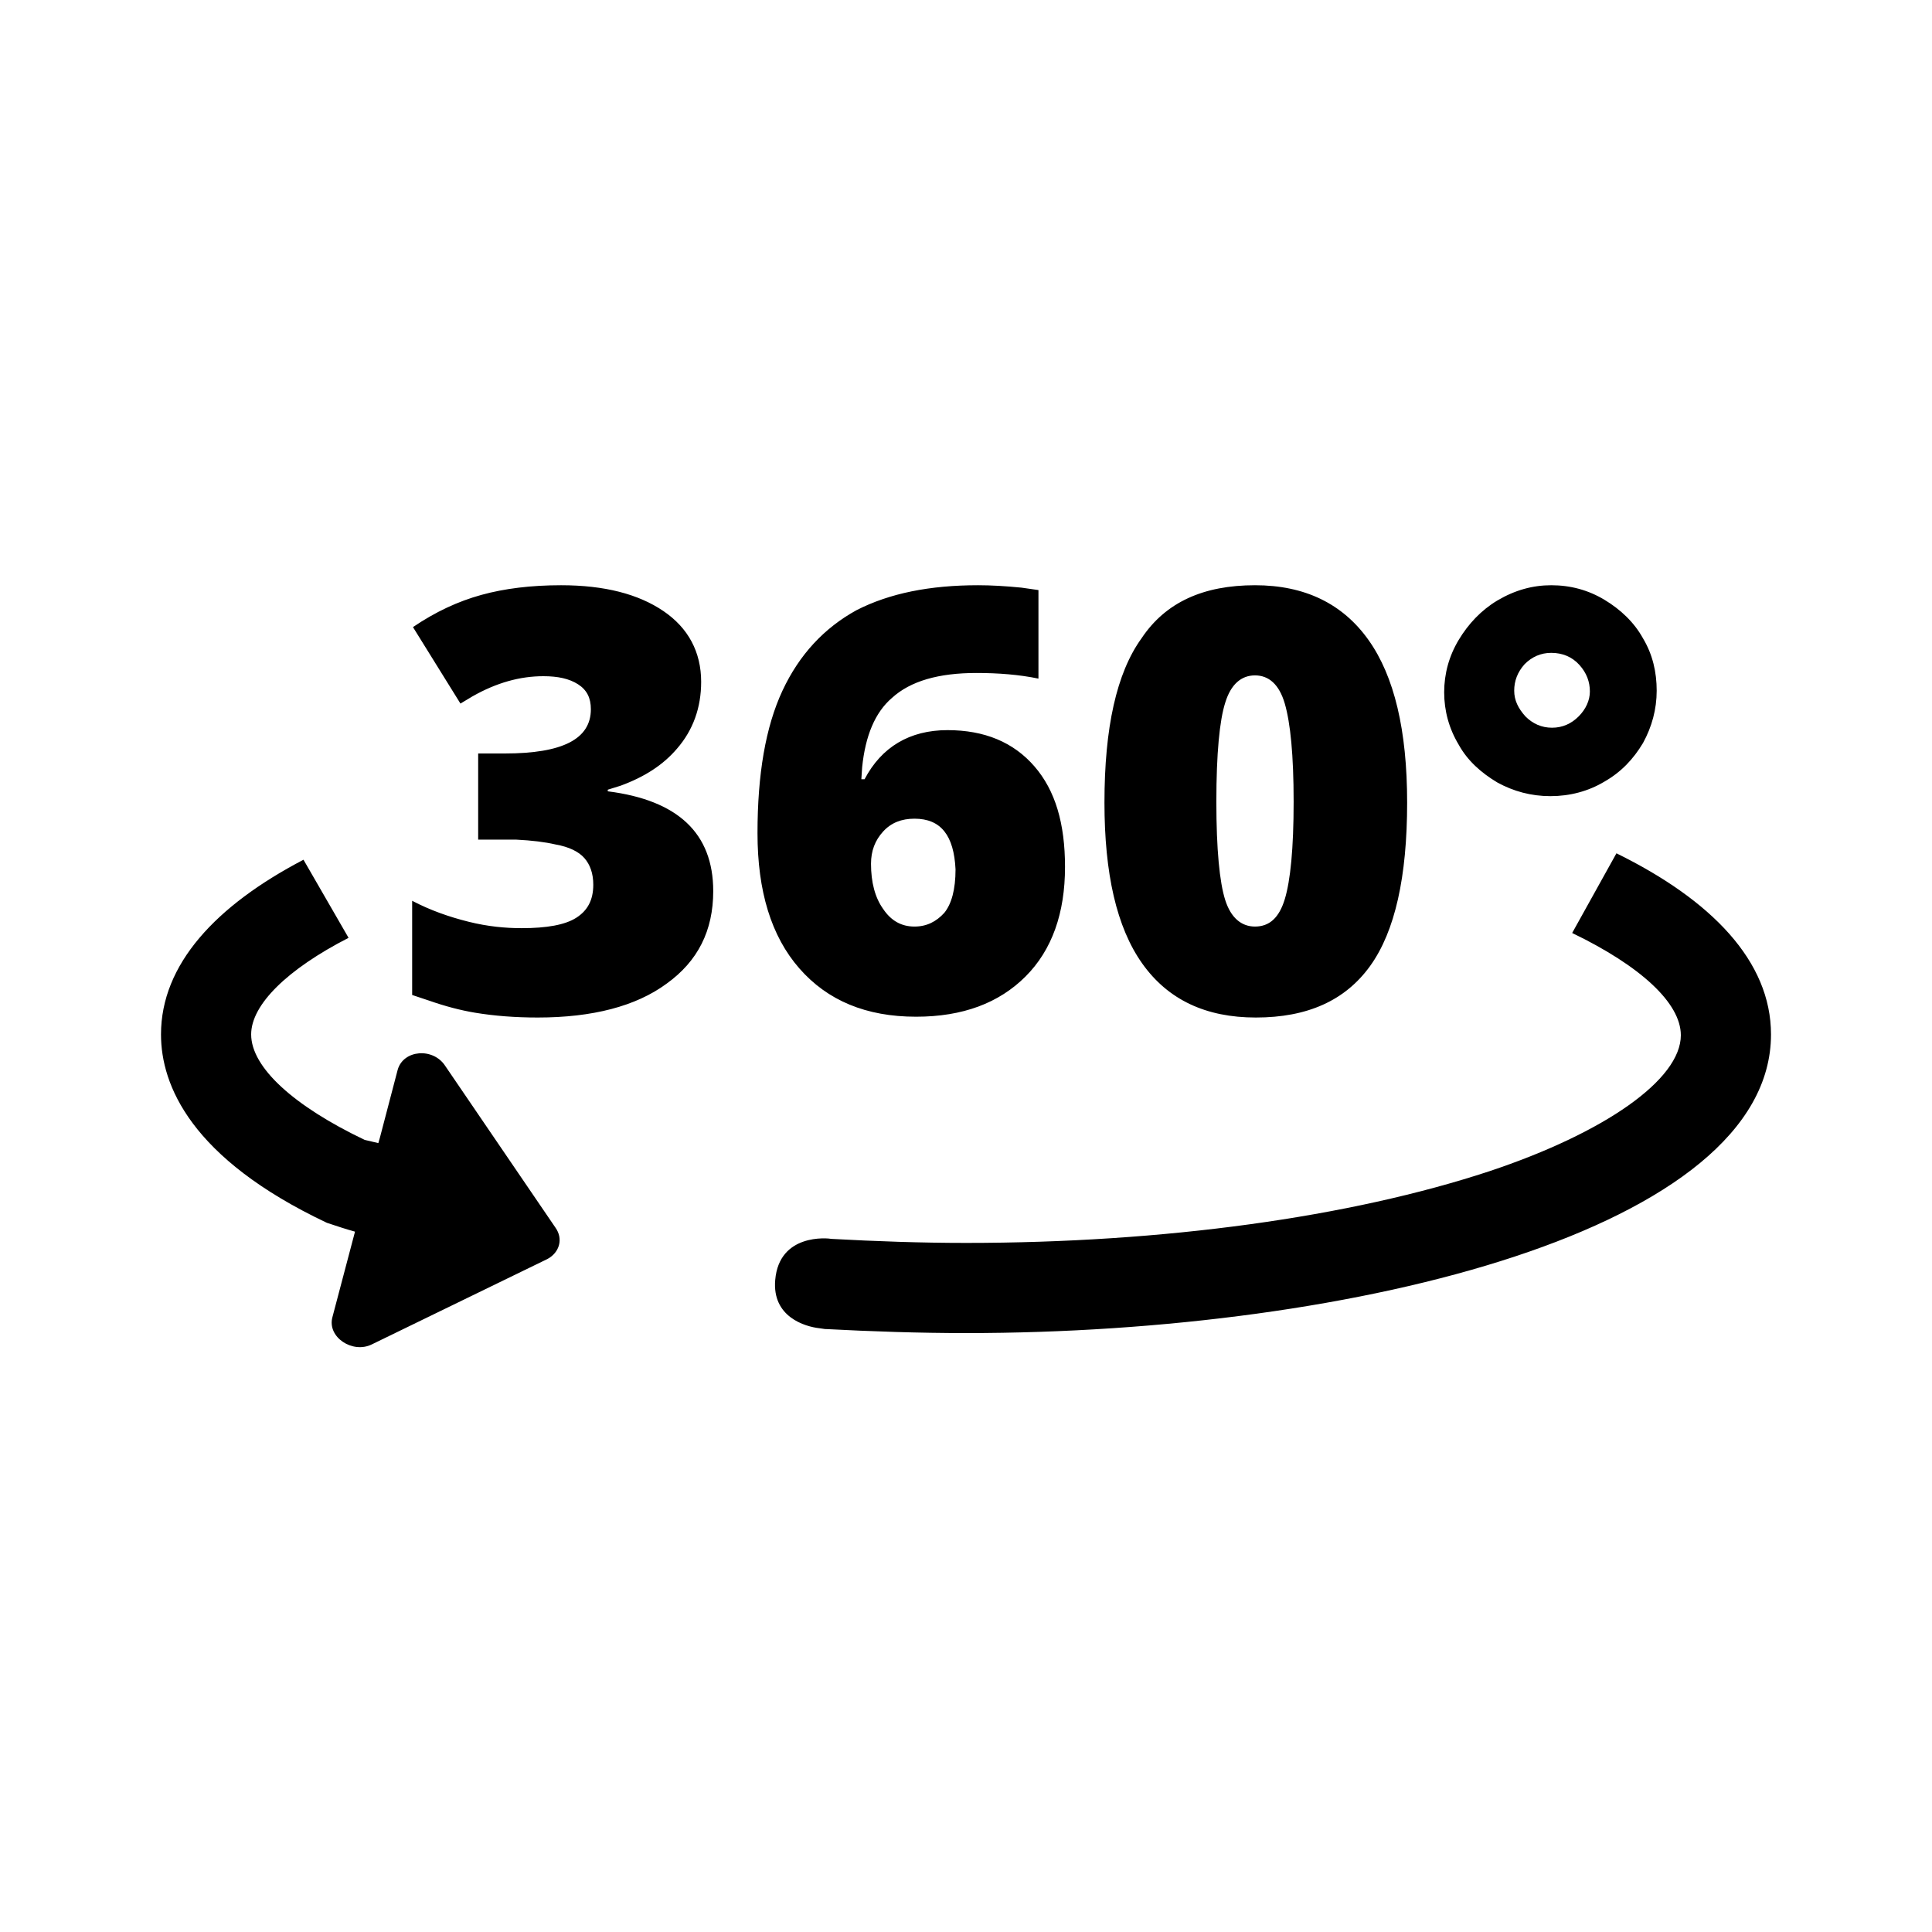 <svg viewBox="0 0 24 24" xmlns="http://www.w3.org/2000/svg" data-title="ThreeSixty" fill="currentColor" stroke="none">
  <path fill-rule="evenodd" clip-rule="evenodd" d="M3.77,10.68l0.56,0.97c-0.76,0.39-1.21,0.83-1.21,1.2c0,0.41,0.53,0.89,1.41,1.31
	l0.17,0.04l0.02-0.07l0.22-0.84c0.07-0.25,0.44-0.28,0.59-0.05l1.37,2.01c0.1,0.14,0.05,0.31-0.1,0.39L4.62,16.7
	c-0.24,0.12-0.56-0.09-0.49-0.34l0.28-1.06c-0.11-0.03-0.23-0.07-0.35-0.11C2.37,14.39,2,13.48,2,12.85
	C2,11.98,2.68,11.25,3.77,10.68z M20.08,10.6c1.18,0.58,1.92,1.34,1.92,2.25c0,2.41-5.15,3.71-10,3.71c-0.58,0-1.17-0.02-1.74-0.05
	l-0.01,0l-0.07-0.01C10,16.48,9.59,16.36,9.63,15.9c0.05-0.58,0.65-0.52,0.7-0.51c0.55,0.03,1.11,0.05,1.67,0.05
	c2.46,0,4.77-0.32,6.5-0.89c1.44-0.48,2.38-1.14,2.38-1.69c0-0.4-0.5-0.86-1.35-1.27L20.08,10.6z M6.97,7.27
	c0.54,0,0.96,0.11,1.27,0.32C8.55,7.8,8.71,8.1,8.71,8.47c0,0.32-0.1,0.6-0.3,0.83c-0.17,0.2-0.4,0.35-0.7,0.46L7.55,9.81v0.02
	c0.87,0.11,1.31,0.52,1.31,1.24c0,0.49-0.19,0.87-0.58,1.15c-0.38,0.28-0.92,0.42-1.6,0.42c-0.28,0-0.54-0.02-0.78-0.06
	c-0.18-0.03-0.37-0.08-0.57-0.15l-0.21-0.07v-1.17c0.23,0.12,0.46,0.2,0.7,0.26c0.24,0.06,0.46,0.08,0.66,0.08
	c0.31,0,0.54-0.04,0.68-0.13c0.14-0.09,0.21-0.22,0.21-0.41c0-0.14-0.04-0.25-0.11-0.33c-0.07-0.08-0.19-0.14-0.36-0.17
	c-0.13-0.03-0.29-0.05-0.49-0.06l-0.15,0H5.94V9.36h0.33c0.72,0,1.07-0.18,1.07-0.55c0-0.14-0.05-0.24-0.16-0.31
	C7.07,8.43,6.93,8.4,6.75,8.4c-0.29,0-0.58,0.08-0.88,0.25L5.72,8.74L5.13,7.79C5.41,7.6,5.69,7.47,5.98,7.39
	C6.27,7.31,6.6,7.27,6.97,7.27z M12.15,7.27c0.16,0,0.34,0.01,0.54,0.03l0.21,0.03v1.1c-0.24-0.05-0.5-0.07-0.77-0.07
	c-0.47,0-0.82,0.1-1.05,0.31c-0.21,0.18-0.33,0.47-0.37,0.86l-0.01,0.15h0.04c0.21-0.4,0.56-0.61,1.03-0.61
	c0.46,0,0.82,0.15,1.08,0.45c0.26,0.3,0.38,0.71,0.38,1.25c0,0.57-0.16,1.03-0.49,1.36s-0.78,0.5-1.36,0.5c-0.62,0-1.1-0.2-1.45-0.6
	s-0.52-0.96-0.52-1.68c0-0.73,0.1-1.32,0.31-1.77c0.21-0.45,0.52-0.78,0.92-1C11.05,7.37,11.55,7.27,12.15,7.27z M15.59,7.27
	c0.62,0,1.09,0.23,1.41,0.68c0.32,0.45,0.48,1.12,0.48,2.02c0,0.92-0.15,1.6-0.46,2.03c-0.31,0.43-0.78,0.64-1.42,0.64
	c-0.62,0-1.09-0.22-1.41-0.67c-0.32-0.45-0.47-1.12-0.47-2c0-0.93,0.15-1.61,0.46-2.04C14.48,7.48,14.95,7.27,15.59,7.27z
	 M11.36,10.17c-0.16,0-0.29,0.05-0.39,0.16c-0.1,0.11-0.15,0.24-0.15,0.4c0,0.23,0.05,0.42,0.15,0.56c0.1,0.15,0.23,0.22,0.39,0.22
	c0.15,0,0.27-0.06,0.37-0.17c0.09-0.11,0.14-0.29,0.14-0.54C11.85,10.38,11.69,10.17,11.36,10.17z M15.59,8.39
	c-0.17,0-0.3,0.11-0.37,0.34c-0.07,0.22-0.11,0.63-0.11,1.23c0,0.59,0.04,1,0.11,1.22c0.07,0.22,0.2,0.33,0.37,0.33
	c0.18,0,0.3-0.11,0.37-0.34c0.07-0.23,0.11-0.63,0.11-1.21c0-0.58-0.04-0.98-0.11-1.22S15.76,8.39,15.59,8.39z M19.27,7.27
	c0.24,0,0.46,0.06,0.66,0.18c0.2,0.12,0.37,0.28,0.48,0.48c0.12,0.2,0.17,0.42,0.17,0.65c0,0.23-0.06,0.45-0.17,0.65
	c-0.12,0.2-0.27,0.36-0.48,0.48c-0.2,0.12-0.43,0.18-0.67,0.18c-0.24,0-0.46-0.06-0.66-0.17c-0.2-0.12-0.37-0.27-0.48-0.47
	c-0.12-0.2-0.18-0.42-0.18-0.65c0-0.23,0.06-0.45,0.18-0.65c0.12-0.2,0.28-0.37,0.48-0.49C18.82,7.33,19.04,7.27,19.27,7.27z
	 M19.27,8.11c-0.13,0-0.24,0.05-0.33,0.14c-0.09,0.1-0.13,0.21-0.13,0.33c0,0.12,0.05,0.22,0.14,0.32c0.09,0.09,0.2,0.14,0.33,0.14
	c0.13,0,0.24-0.05,0.33-0.14c0.09-0.09,0.14-0.2,0.14-0.31c0-0.12-0.04-0.23-0.13-0.33S19.41,8.11,19.27,8.11z"/>
</svg>
